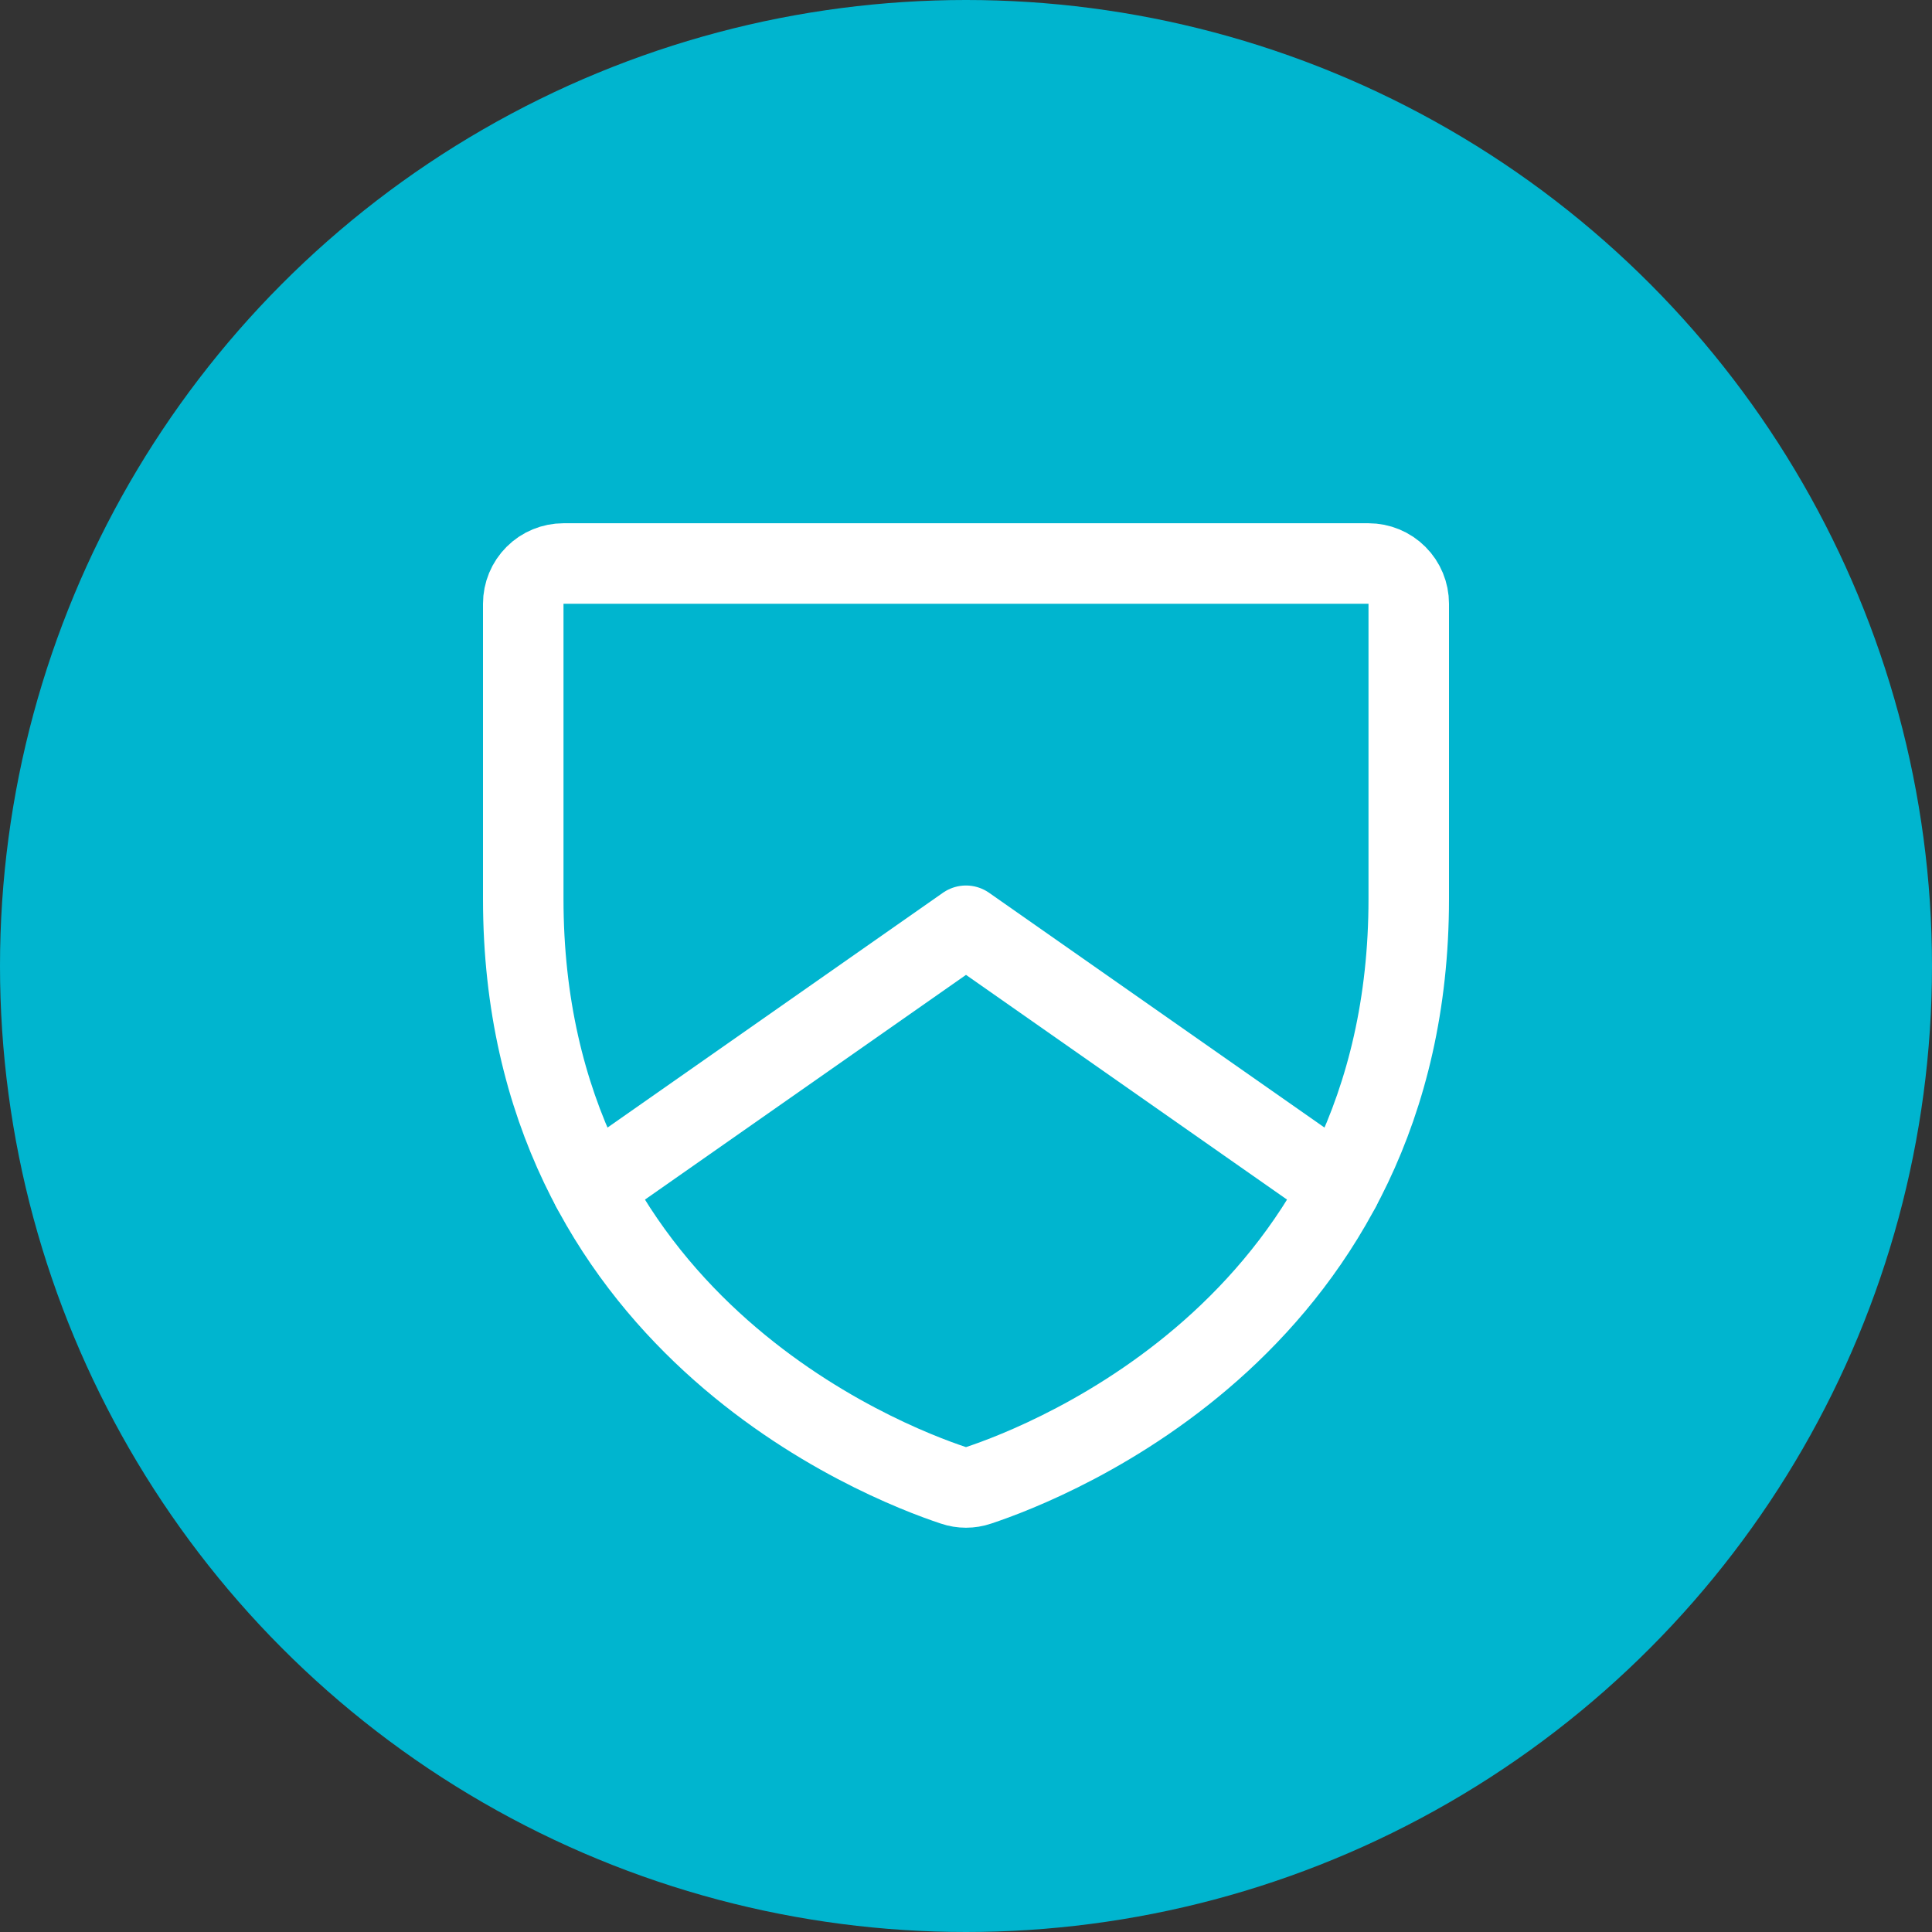 <svg width="48" height="48" viewBox="0 0 48 48" fill="none" xmlns="http://www.w3.org/2000/svg">
<rect x="0" y="0" width="48" height="48" fill="#333333" stroke="none"/>
<circle cx="24" cy="24" r="24" fill="#00B5CF"/>
<path d="M13 22.333V15C13 14.735 13.105 14.48 13.293 14.293C13.48 14.105 13.735 14 14 14H34C34.265 14 34.52 14.105 34.707 14.293C34.895 14.48 35 14.735 35 15V22.333C35 32.835 26.087 36.315 24.307 36.905C24.108 36.973 23.892 36.973 23.693 36.905C21.913 36.315 13 32.835 13 22.333Z" stroke="white" stroke-width="2" stroke-linecap="round" stroke-linejoin="round"/>
<path d="M33.3 29.51L24 23L14.7 29.51" stroke="white" stroke-width="2" stroke-linecap="round" stroke-linejoin="round"/>
</svg>
